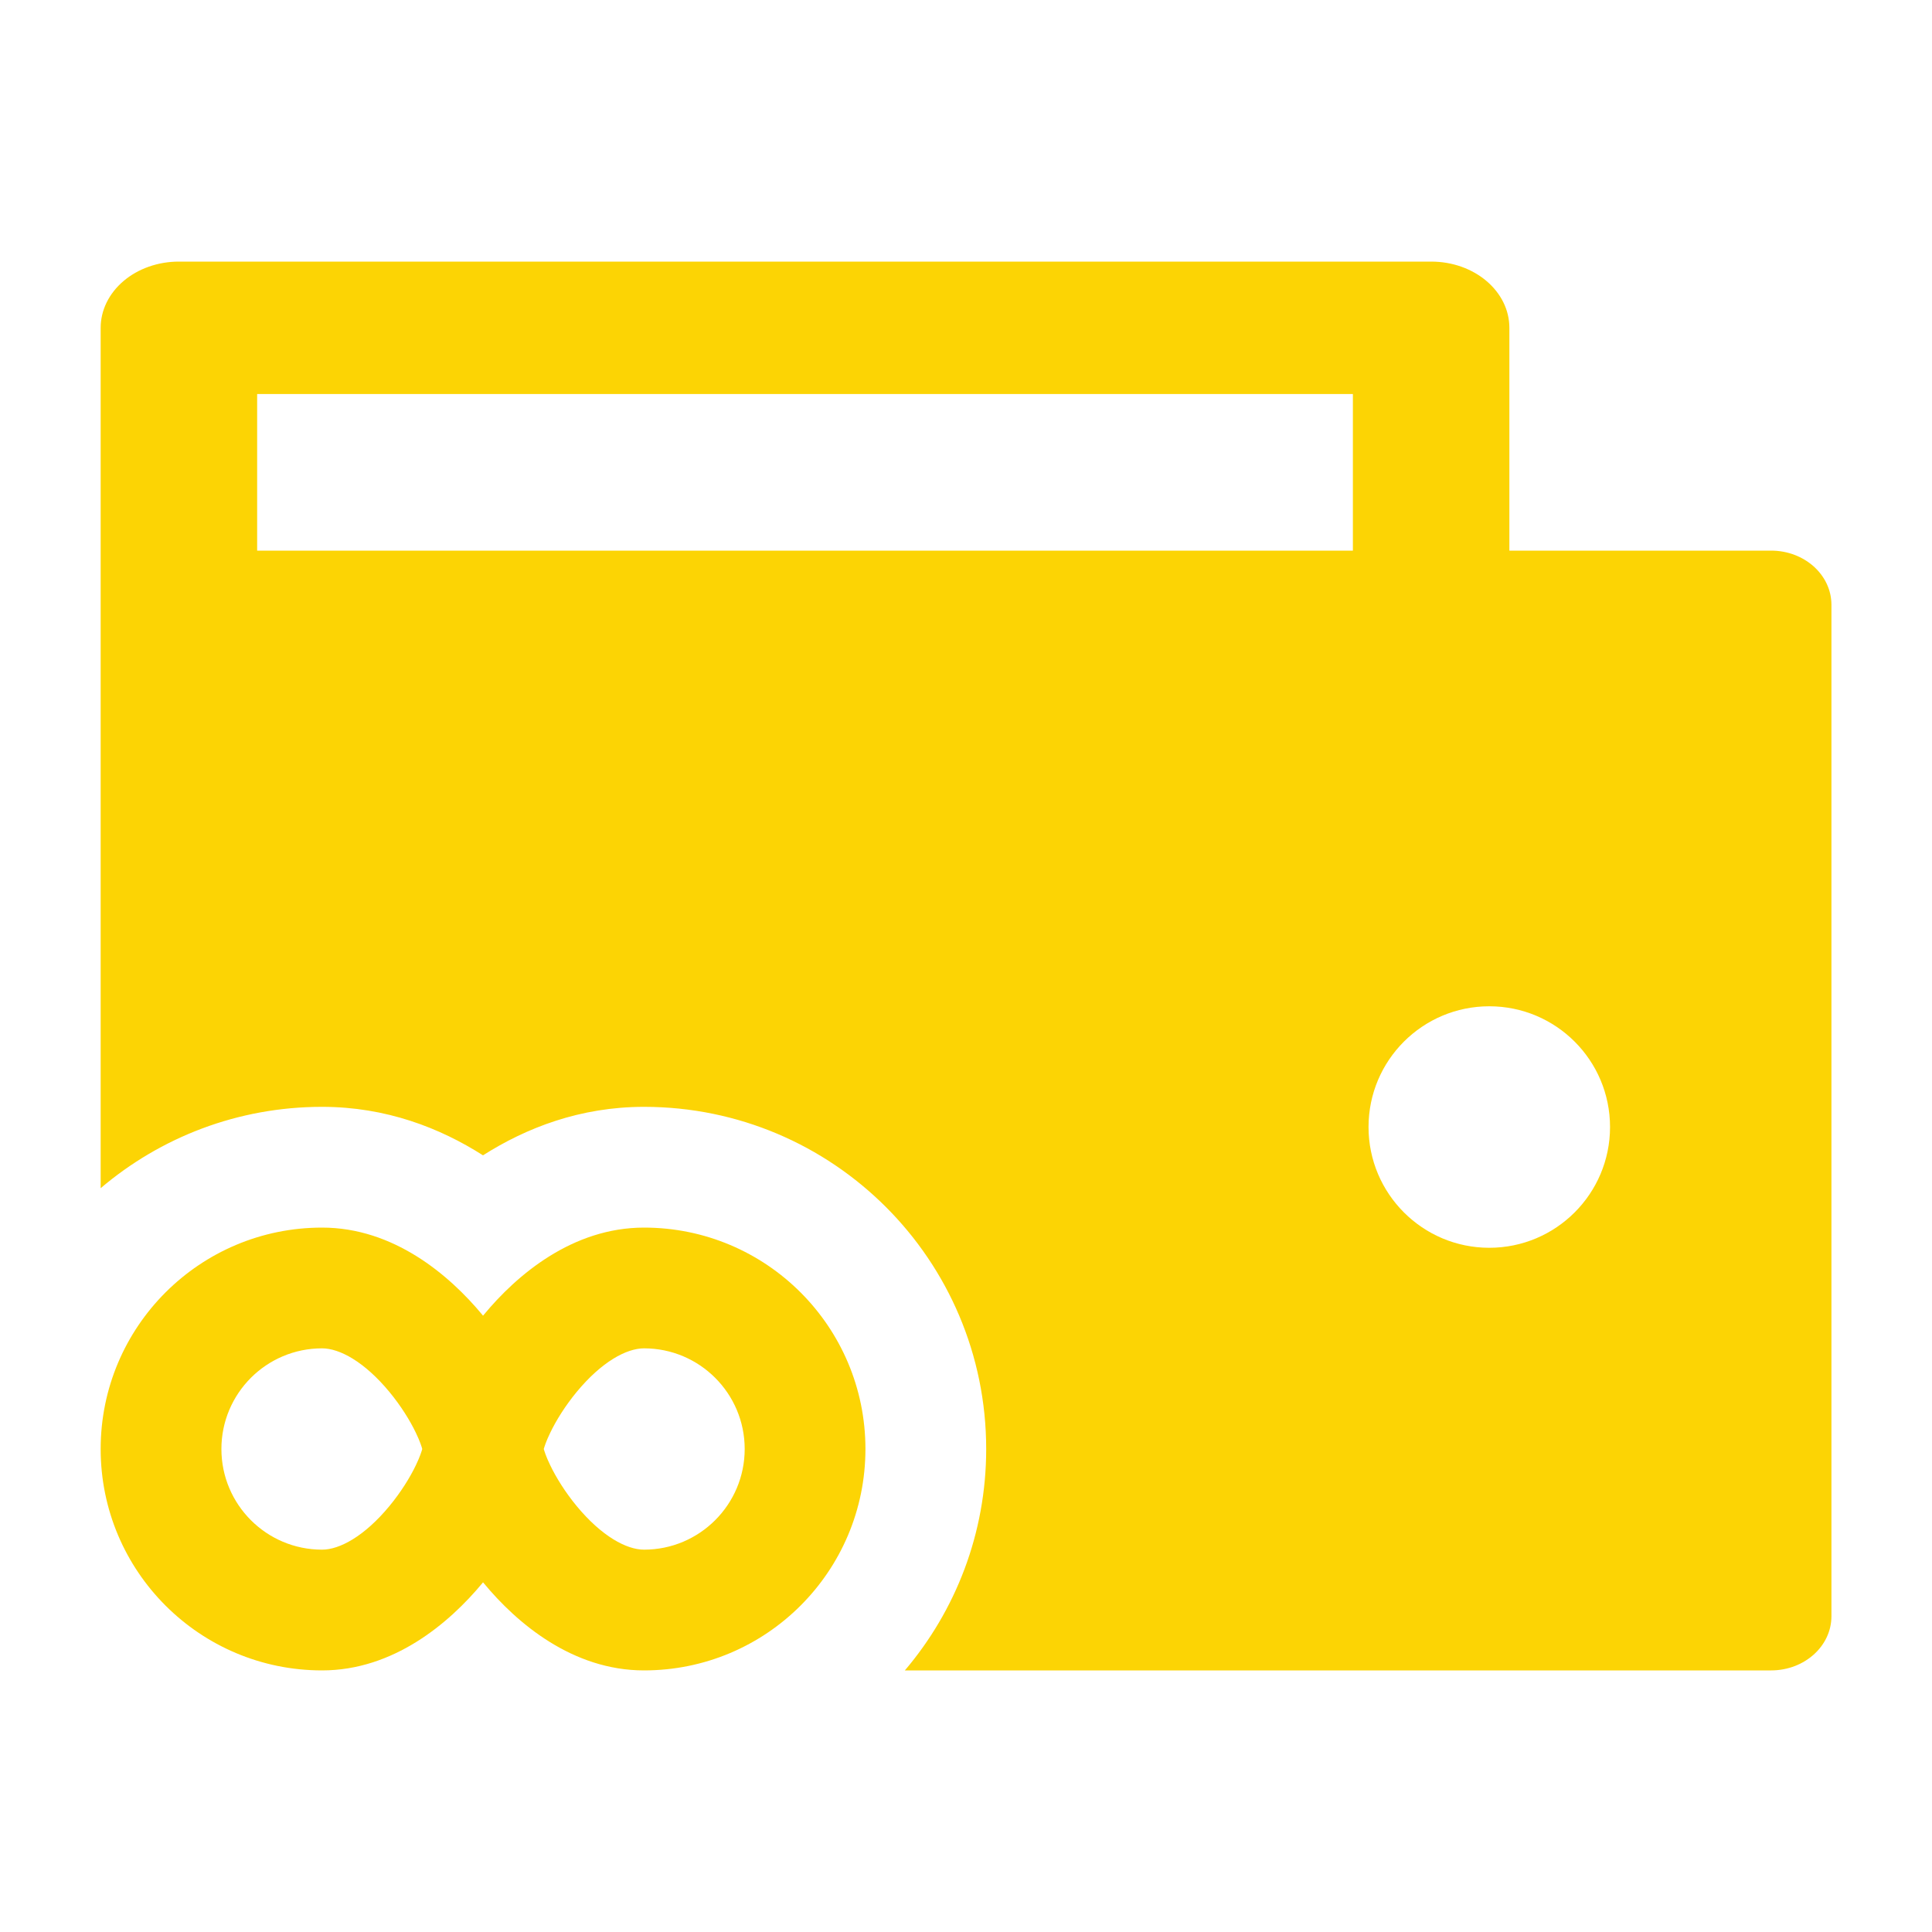<svg width="20" height="20" viewBox="0 0 20 20" fill="none" xmlns="http://www.w3.org/2000/svg">
<path fill-rule="evenodd" clip-rule="evenodd" d="M3.334 12.708C2.068 12.708 1.042 13.734 1.042 15C1.042 16.266 2.068 17.292 3.334 17.292C4.073 17.292 4.649 16.804 4.994 16.388C4.996 16.385 4.998 16.383 5 16.38C5.003 16.383 5.005 16.385 5.007 16.388C5.351 16.804 5.927 17.292 6.667 17.292C7.933 17.292 8.959 16.266 8.959 15C8.959 13.734 7.933 12.708 6.667 12.708C5.927 12.708 5.351 13.196 5.007 13.612C5.005 13.615 5.003 13.617 5 13.62C4.998 13.617 4.996 13.615 4.994 13.612C4.649 13.196 4.073 12.708 3.334 12.708ZM2.292 15C2.292 14.425 2.758 13.958 3.334 13.958C3.515 13.958 3.772 14.096 4.031 14.409C4.149 14.552 4.244 14.704 4.306 14.834C4.348 14.922 4.365 14.977 4.371 15C4.365 15.023 4.348 15.078 4.306 15.166C4.244 15.296 4.149 15.448 4.031 15.591C3.772 15.904 3.515 16.042 3.334 16.042C2.758 16.042 2.292 15.575 2.292 15ZM7.709 15C7.709 14.425 7.242 13.958 6.667 13.958C6.486 13.958 6.229 14.096 5.97 14.409C5.852 14.552 5.757 14.704 5.695 14.834C5.652 14.922 5.636 14.977 5.629 15C5.636 15.023 5.652 15.078 5.695 15.166C5.757 15.296 5.852 15.448 5.97 15.591C6.229 15.904 6.486 16.042 6.667 16.042C7.242 16.042 7.709 15.575 7.709 15Z" fill="#FCD404"/>
<path fill-rule="evenodd" clip-rule="evenodd" d="M1.852 2.708C1.637 2.708 1.431 2.78 1.279 2.909C1.127 3.038 1.042 3.212 1.042 3.394L1.042 6.258L1.042 6.261L1.042 12.3C1.66 11.775 2.46 11.458 3.334 11.458C3.998 11.458 4.556 11.677 5 11.96C5.445 11.677 6.003 11.458 6.667 11.458C8.623 11.458 10.209 13.044 10.209 15C10.209 15.874 9.892 16.674 9.367 17.292H18.334C18.679 17.292 18.959 17.041 18.959 16.731V6.261C18.959 5.951 18.679 5.7 18.334 5.7H15.625V3.394C15.625 3.015 15.263 2.708 14.815 2.708H1.852ZM14.005 5.7V4.079H2.662V5.7H14.005ZM15.417 12.917C14.727 12.917 14.167 12.357 14.167 11.667C14.167 10.976 14.727 10.417 15.417 10.417C16.107 10.417 16.667 10.976 16.667 11.667C16.667 12.357 16.107 12.917 15.417 12.917Z" fill="#FCD404"/>
</svg>

